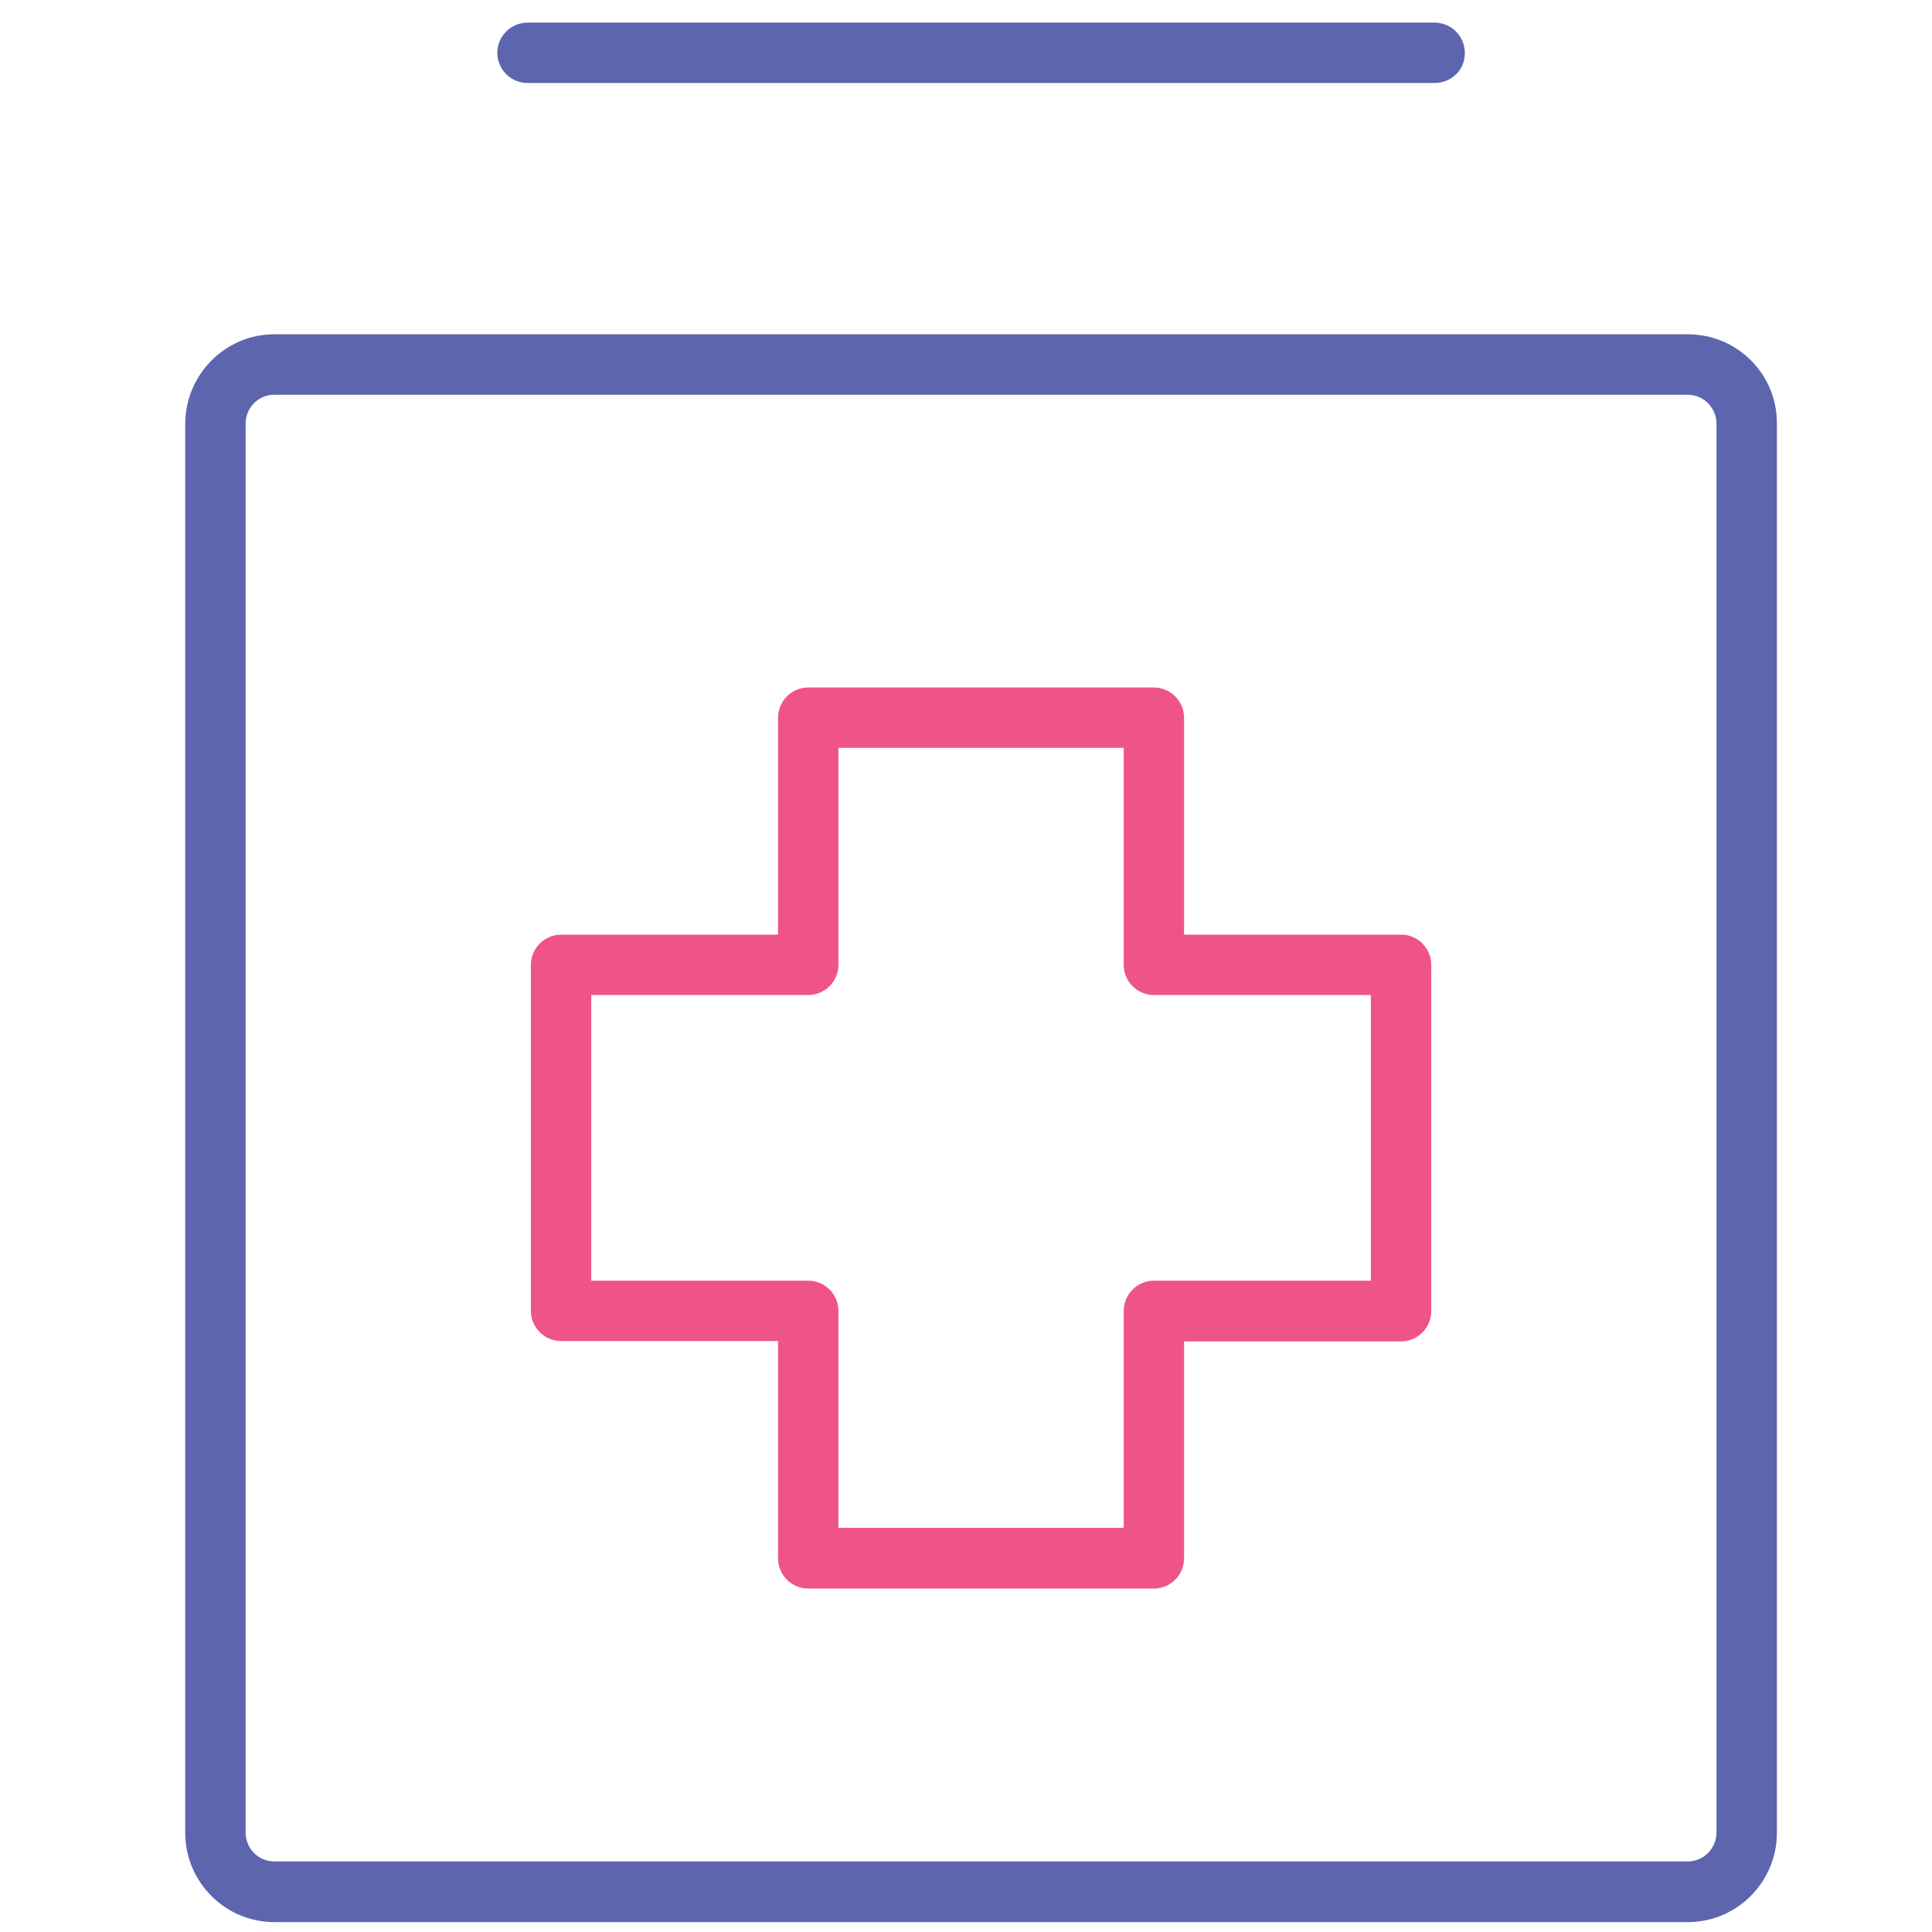 <!-- Generated by IcoMoon.io -->
<svg version="1.1" xmlns="http://www.w3.org/2000/svg" width="32" height="32" viewBox="0 0 32 32">
<title>aid</title>
<path fill="#5c65ae" d="M27.956 5.537h-23.413c-0.813 0-1.475 0.669-1.475 1.487v23.331c0 0.819 0.663 1.481 1.475 1.481h23.413c0.813 0 1.475-0.663 1.475-1.481v-23.337c0.006-0.819-0.656-1.481-1.475-1.481zM28.431 30.35c0 0.262-0.212 0.481-0.475 0.481h-23.413c-0.263 0-0.475-0.212-0.475-0.481v-23.331c0-0.269 0.213-0.481 0.475-0.481v0h23.413c0.262 0 0.475 0.219 0.475 0.481v23.331z"></path>
<path id="svg-ico" fill="#ee5586" d="M23.206 15.481h-3.594v-3.594c0-0.275-0.225-0.5-0.5-0.5h-5.725c-0.275 0-0.5 0.225-0.5 0.5v3.594h-3.594c-0.275 0-0.5 0.225-0.5 0.5v5.731c0 0.275 0.225 0.5 0.5 0.5h3.594v3.6c0 0.275 0.225 0.5 0.5 0.5h5.725c0.275 0 0.5-0.225 0.5-0.5v-3.594h3.594c0.275 0 0.5-0.225 0.5-0.5v-5.731c0-0.281-0.219-0.506-0.5-0.506zM22.706 21.212h-3.594c-0.275 0-0.5 0.225-0.5 0.5v3.594h-4.725v-3.594c0-0.275-0.225-0.5-0.5-0.5h-3.594v-4.731h3.594c0.275 0 0.5-0.225 0.5-0.5v-3.594h4.725v3.594c0 0.275 0.225 0.5 0.5 0.5h3.594v4.731z"></path>
<path fill="#5c65ae" d="M23.762 1.375h-15.025c-0.275 0-0.5-0.225-0.5-0.5s0.225-0.5 0.5-0.5h15.025c0.275 0 0.5 0.225 0.5 0.5 0.006 0.275-0.219 0.5-0.5 0.5z"></path>
</svg>
